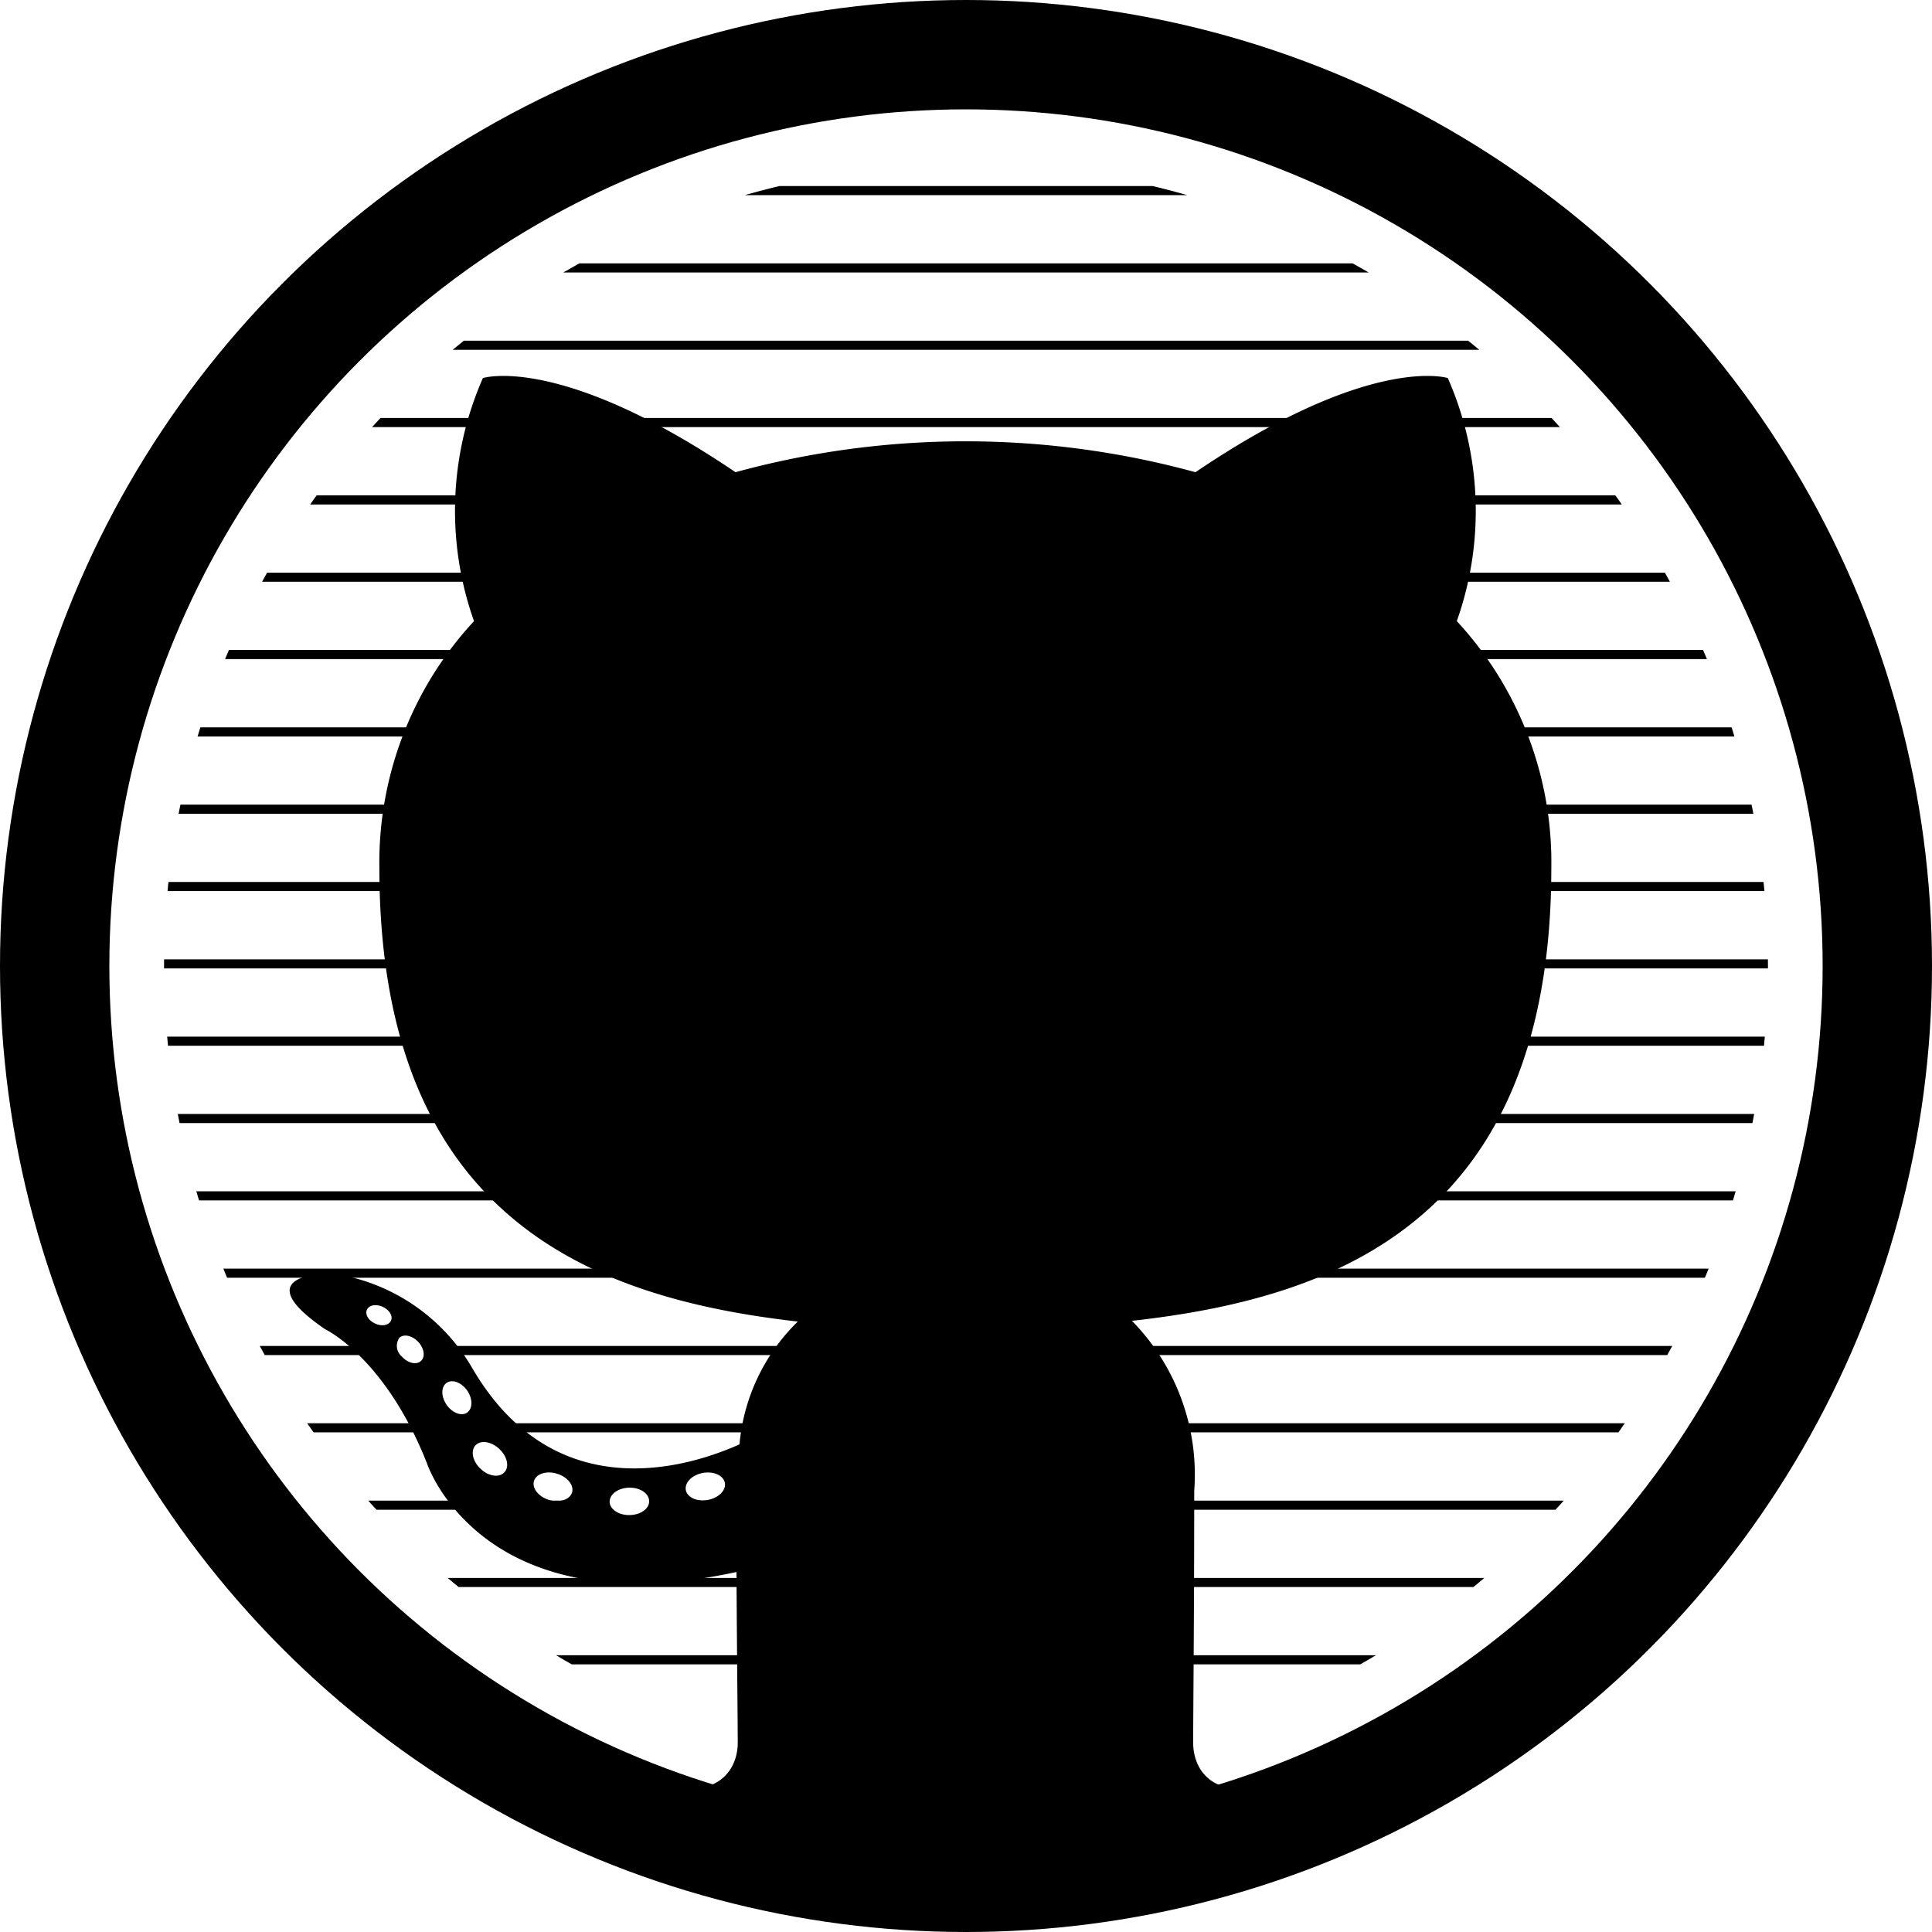 <svg xmlns="http://www.w3.org/2000/svg" xmlns:xlink="http://www.w3.org/1999/xlink" viewBox="0 0 53 53">
  <defs>
    <clipPath id="a">
      <circle cx="26.5" cy="26.5" r="22" style="fill: none"/>
    </clipPath>
  </defs>
  <title>GitHub</title>
  <g>
    <circle cx="26.5" cy="26.5" r="25" style="fill: none;stroke: currentColor;stroke-miterlimit: 10;stroke-width: 3px"/>
    <g style="clip-path: url(#a)">
      <g>
        <line x1="42.033" y1="45.533" x2="10.182" y2="45.533" style="fill: none;stroke: currentColor;stroke-linecap: square;stroke-miterlimit: 10;stroke-width: 0.25px"/>
        <line x1="36.39" y1="49.776" x2="17.383" y2="49.776" style="fill: none;stroke: currentColor;stroke-linecap: square;stroke-miterlimit: 10;stroke-width: 0.25px"/>
        <line x1="44.155" y1="43.412" x2="8.092" y2="43.412" style="fill: none;stroke: currentColor;stroke-linecap: square;stroke-miterlimit: 10;stroke-width: 0.25px"/>
        <line x1="16.572" y1="41.291" x2="6.621" y2="41.291" style="fill: none;stroke: currentColor;stroke-linecap: square;stroke-miterlimit: 10;stroke-width: 0.25px"/>
        <line x1="46.276" y1="41.291" x2="17.999" y2="41.291" style="fill: none;stroke: currentColor;stroke-linecap: square;stroke-miterlimit: 10;stroke-width: 0.25px"/>
        <line x1="48.398" y1="39.169" x2="5.264" y2="39.169" style="fill: none;stroke: currentColor;stroke-linecap: square;stroke-miterlimit: 10;stroke-width: 0.25px"/>
        <line x1="10.743" y1="37.048" x2="4.362" y2="37.048" style="fill: none;stroke: currentColor;stroke-linecap: square;stroke-miterlimit: 10;stroke-width: 0.25px"/>
        <line x1="49.11" y1="37.048" x2="11.859" y2="37.048" style="fill: none;stroke: currentColor;stroke-linecap: square;stroke-miterlimit: 10;stroke-width: 0.25px"/>
        <line x1="49.817" y1="34.927" x2="3.138" y2="34.927" style="fill: none;stroke: currentColor;stroke-linecap: square;stroke-miterlimit: 10;stroke-width: 0.25px"/>
        <line x1="50.523" y1="32.806" x2="2.43" y2="32.806" style="fill: none;stroke: currentColor;stroke-linecap: square;stroke-miterlimit: 10;stroke-width: 0.25px"/>
        <line x1="51.23" y1="30.684" x2="1.723" y2="30.684" style="fill: none;stroke: currentColor;stroke-linecap: square;stroke-miterlimit: 10;stroke-width: 0.25px"/>
        <line x1="51.226" y1="28.563" x2="1.728" y2="28.563" style="fill: none;stroke: currentColor;stroke-linecap: square;stroke-miterlimit: 10;stroke-width: 0.25px"/>
        <line x1="51.23" y1="26.442" x2="1.723" y2="26.442" style="fill: none;stroke: currentColor;stroke-linecap: square;stroke-miterlimit: 10;stroke-width: 0.25px"/>
        <line x1="51.226" y1="24.32" x2="1.728" y2="24.32" style="fill: none;stroke: currentColor;stroke-linecap: square;stroke-miterlimit: 10;stroke-width: 0.25px"/>
        <line x1="51.23" y1="22.199" x2="1.723" y2="22.199" style="fill: none;stroke: currentColor;stroke-linecap: square;stroke-miterlimit: 10;stroke-width: 0.25px"/>
        <line x1="50.524" y1="20.078" x2="2.43" y2="20.078" style="fill: none;stroke: currentColor;stroke-linecap: square;stroke-miterlimit: 10;stroke-width: 0.25px"/>
        <line x1="49.857" y1="17.956" x2="3.137" y2="17.956" style="fill: none;stroke: currentColor;stroke-linecap: square;stroke-miterlimit: 10;stroke-width: 0.25px"/>
        <line x1="49.153" y1="15.835" x2="3.844" y2="15.835" style="fill: none;stroke: currentColor;stroke-linecap: square;stroke-miterlimit: 10;stroke-width: 0.25px"/>
        <line x1="48.403" y1="13.714" x2="4.788" y2="13.714" style="fill: none;stroke: currentColor;stroke-linecap: square;stroke-miterlimit: 10;stroke-width: 0.25px"/>
        <line x1="47.008" y1="11.592" x2="6.91" y2="11.592" style="fill: none;stroke: currentColor;stroke-linecap: square;stroke-miterlimit: 10;stroke-width: 0.25px"/>
        <line x1="44.89" y1="9.471" x2="9.031" y2="9.471" style="fill: none;stroke: currentColor;stroke-linecap: square;stroke-miterlimit: 10;stroke-width: 0.25px"/>
        <line x1="42.741" y1="7.35" x2="11.152" y2="7.35" style="fill: none;stroke: currentColor;stroke-linecap: square;stroke-miterlimit: 10;stroke-width: 0.25px"/>
        <line x1="39.922" y1="5.228" x2="13.273" y2="5.228" style="fill: none;stroke: currentColor;stroke-linecap: square;stroke-miterlimit: 10;stroke-width: 0.25px"/>
        <line x1="34.727" y1="3.107" x2="16.564" y2="3.107" style="fill: none;stroke: currentColor;stroke-linecap: square;stroke-miterlimit: 10;stroke-width: 0.25px"/>
      </g>
    </g>
    <path d="M32.732,47.814c0-.83.029-3.543.029-6.914a6.022,6.022,0,0,0-1.709-4.666c5.61-.624,11.505-2.755,11.505-12.432a9.732,9.732,0,0,0-2.593-6.763,9.042,9.042,0,0,0-.247-6.668s-2.113-.677-6.922,2.583a23.899,23.899,0,0,0-12.618,0c-4.815-3.26-6.93-2.583-6.93-2.583a9.053,9.053,0,0,0-.244,6.668,9.751,9.751,0,0,0-2.596,6.763c0,9.654,5.883,11.815,11.479,12.452a5.366,5.366,0,0,0-1.6,3.369c-1.438.644-5.085,1.757-7.332-2.094a5.295,5.295,0,0,0-3.862-2.596S6.633,34.9,8.919,36.464c0,0,1.651.774,2.797,3.687,0,0,1.479,4.497,8.488,2.973.011,2.105.034,4.09.034,4.691,0,.661-.458,1.434-1.7,1.214a25.187,25.187,0,0,0,15.894-.002C33.18,49.254,32.732,48.479,32.732,47.814ZM10.724,36.231c-.056.126-.252.163-.432.077-.183-.082-.285-.253-.226-.378.054-.129.252-.164.434-.079C10.683,35.934,10.787,36.106,10.724,36.231Zm.822,1.106c-.12.111-.355.06-.514-.116a.385.385,0,0,1-.074-.524c.124-.111.352-.059.517.116C11.64,36.991,11.672,37.225,11.546,37.337Zm1.267,1.415c-.154.107-.407.007-.563-.217-.154-.224-.154-.493.003-.6s.405-.011.563.211C12.971,38.373,12.971,38.642,12.814,38.752Zm1.021,1.639c-.138.152-.432.111-.648-.096-.22-.203-.282-.491-.143-.644s.435-.11.652.096C13.915,39.95,13.982,40.24,13.834,40.391Zm1.858.553c-.061.197-.344.287-.63.203-.285-.086-.471-.318-.414-.517.059-.199.344-.292.631-.202C15.565,40.514,15.752,40.743,15.693,40.944Zm1.58.618c-.301.007-.545-.161-.548-.365,0-.21.237-.38.538-.386.3-.006.545.161.545.368C17.815,41.386,17.573,41.559,17.273,41.562Zm2.142-.414c-.292.054-.563-.071-.6-.272-.036-.208.176-.416.468-.47.298-.052.565.07.603.276C19.921,40.885,19.713,41.093,19.416,41.148Z" style="fill: currentColor"/>
  </g>
</svg>
